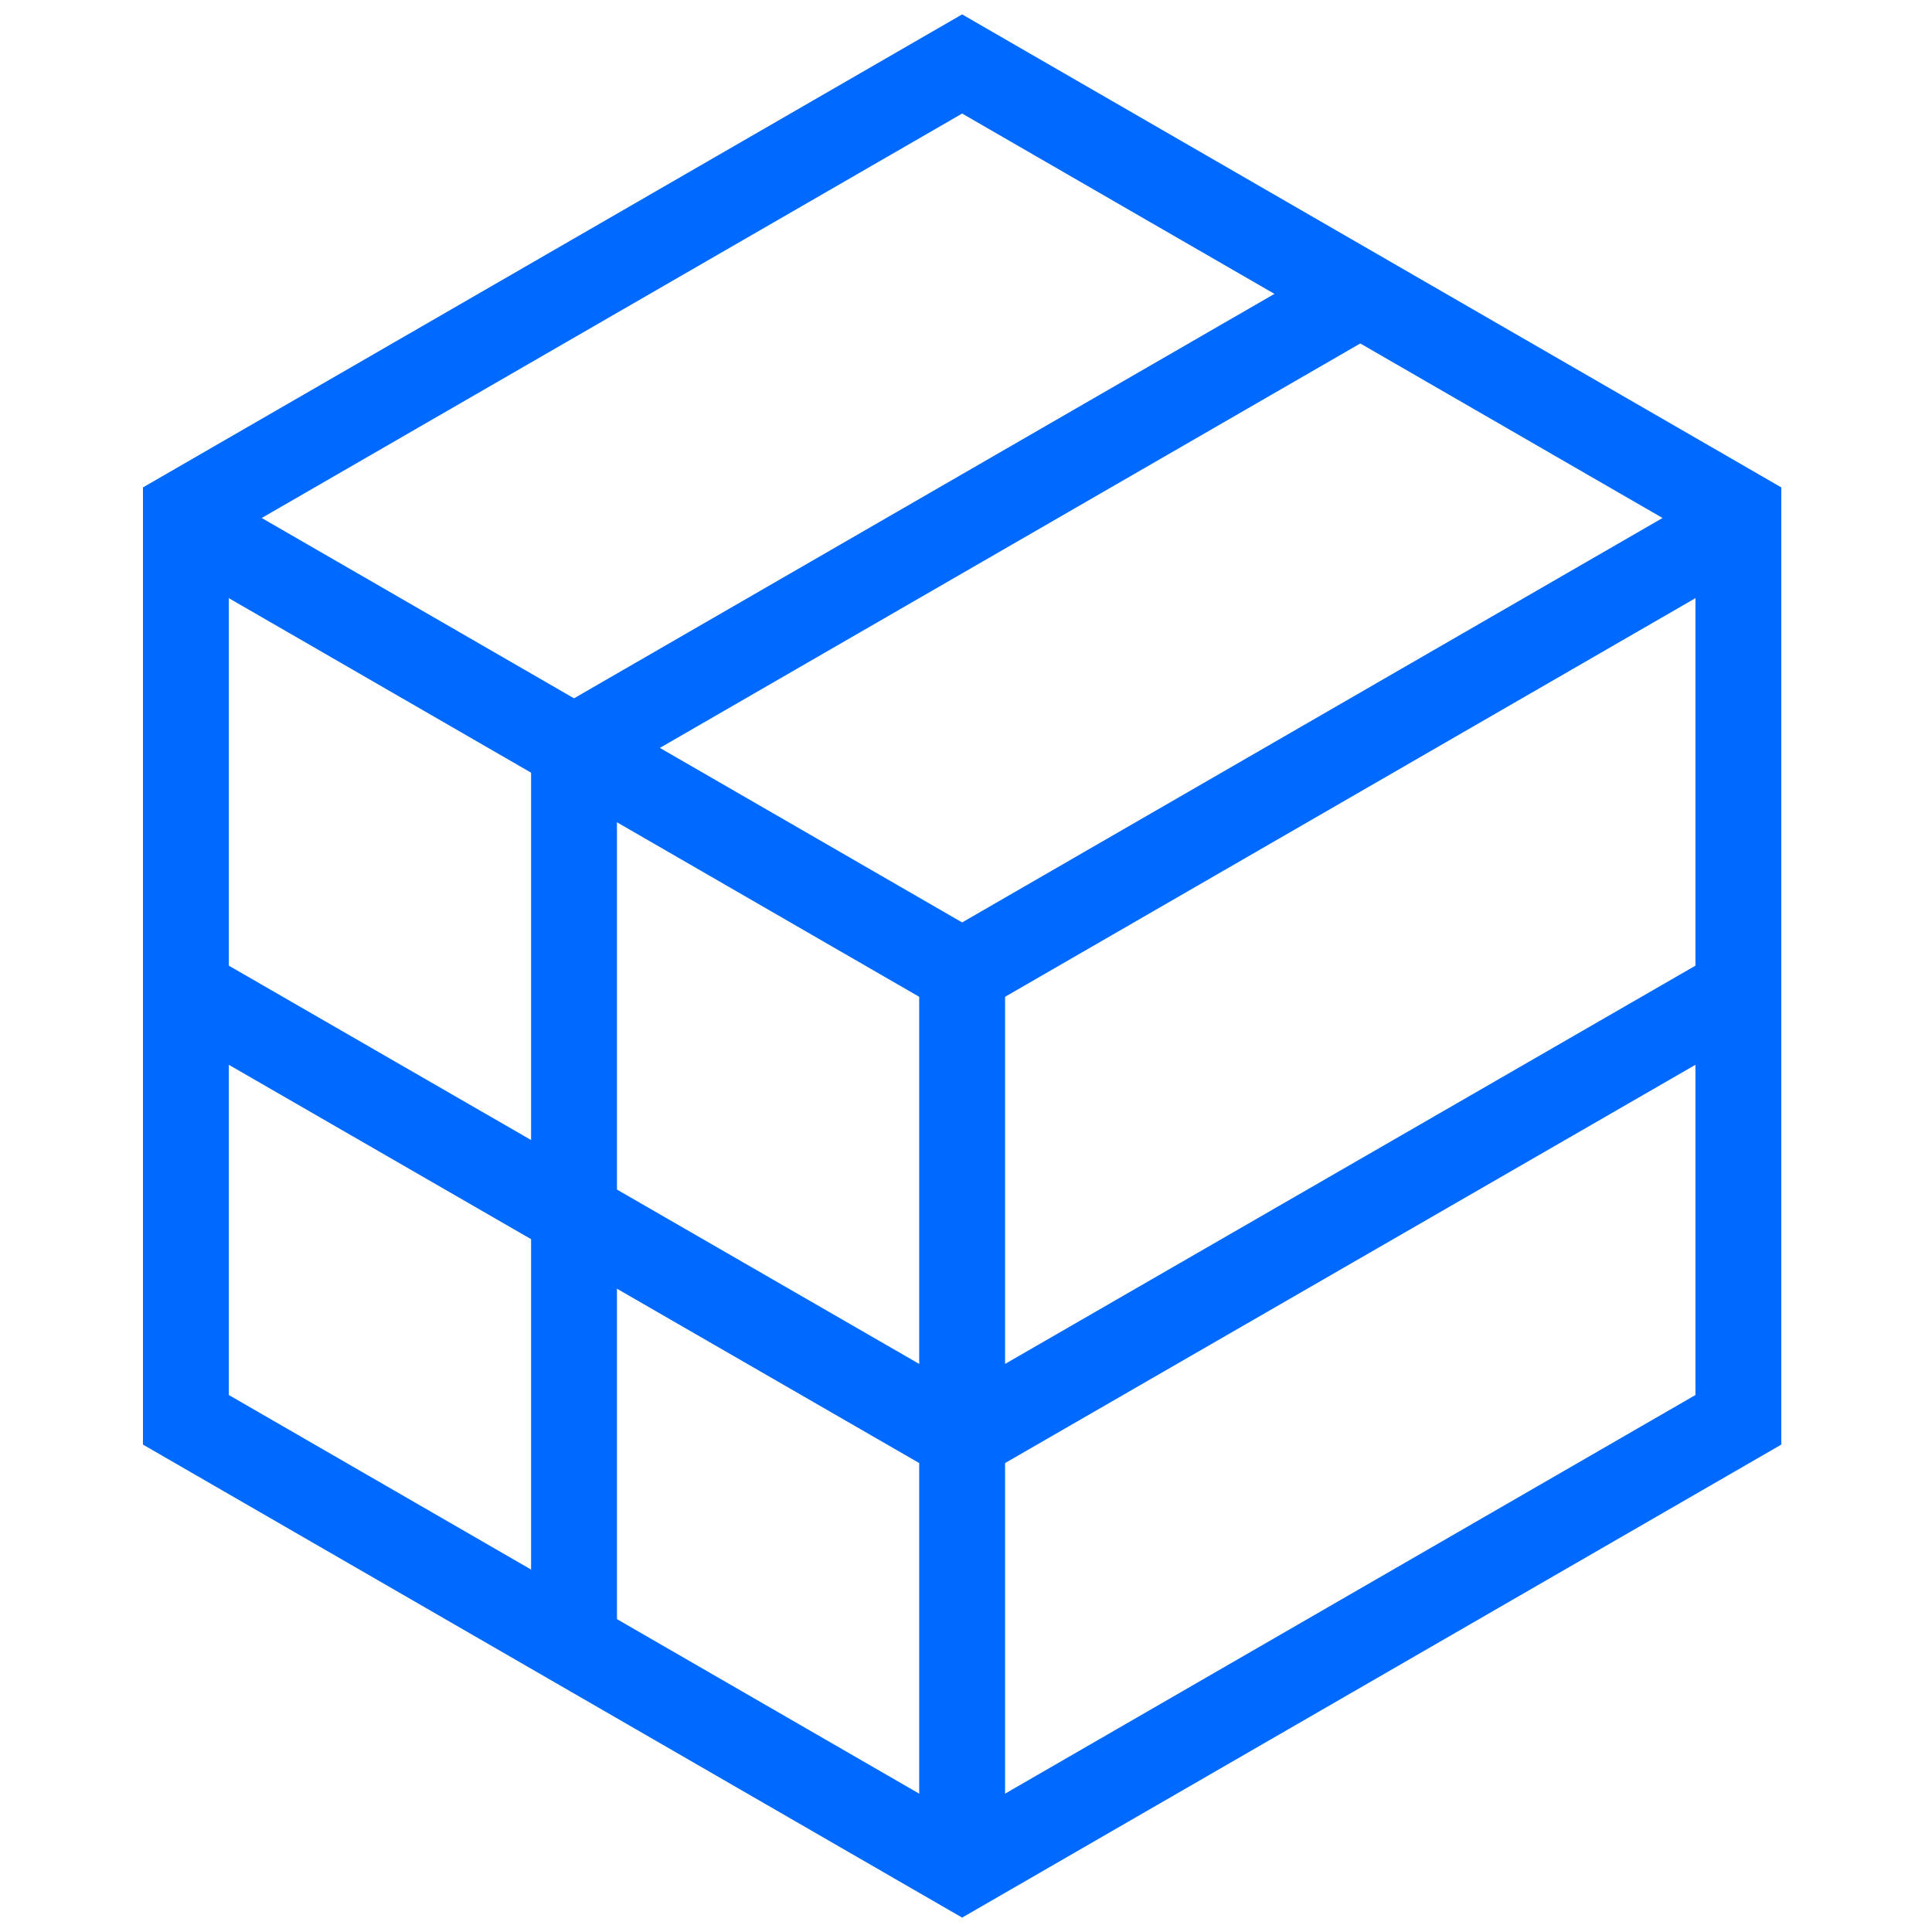 <svg width="45" height="45" viewBox="0 0 45 45" xmlns="http://www.w3.org/2000/svg"><g stroke="#0069FF" stroke-width="2" fill="none" fill-rule="evenodd"><path d="M4.33 11.93v21.14l18.08 10.44 18.08-10.44V11.93L22.41 1.49z"/><path d="M4.33 12.2l18.08 10.44L40.49 12.2M4.33 23.07L22.41 33.5l18.08-10.43M22.41 22.64v20.87"/><path d="M13.37 38.29V17.42L31.45 6.98"/></g></svg>
